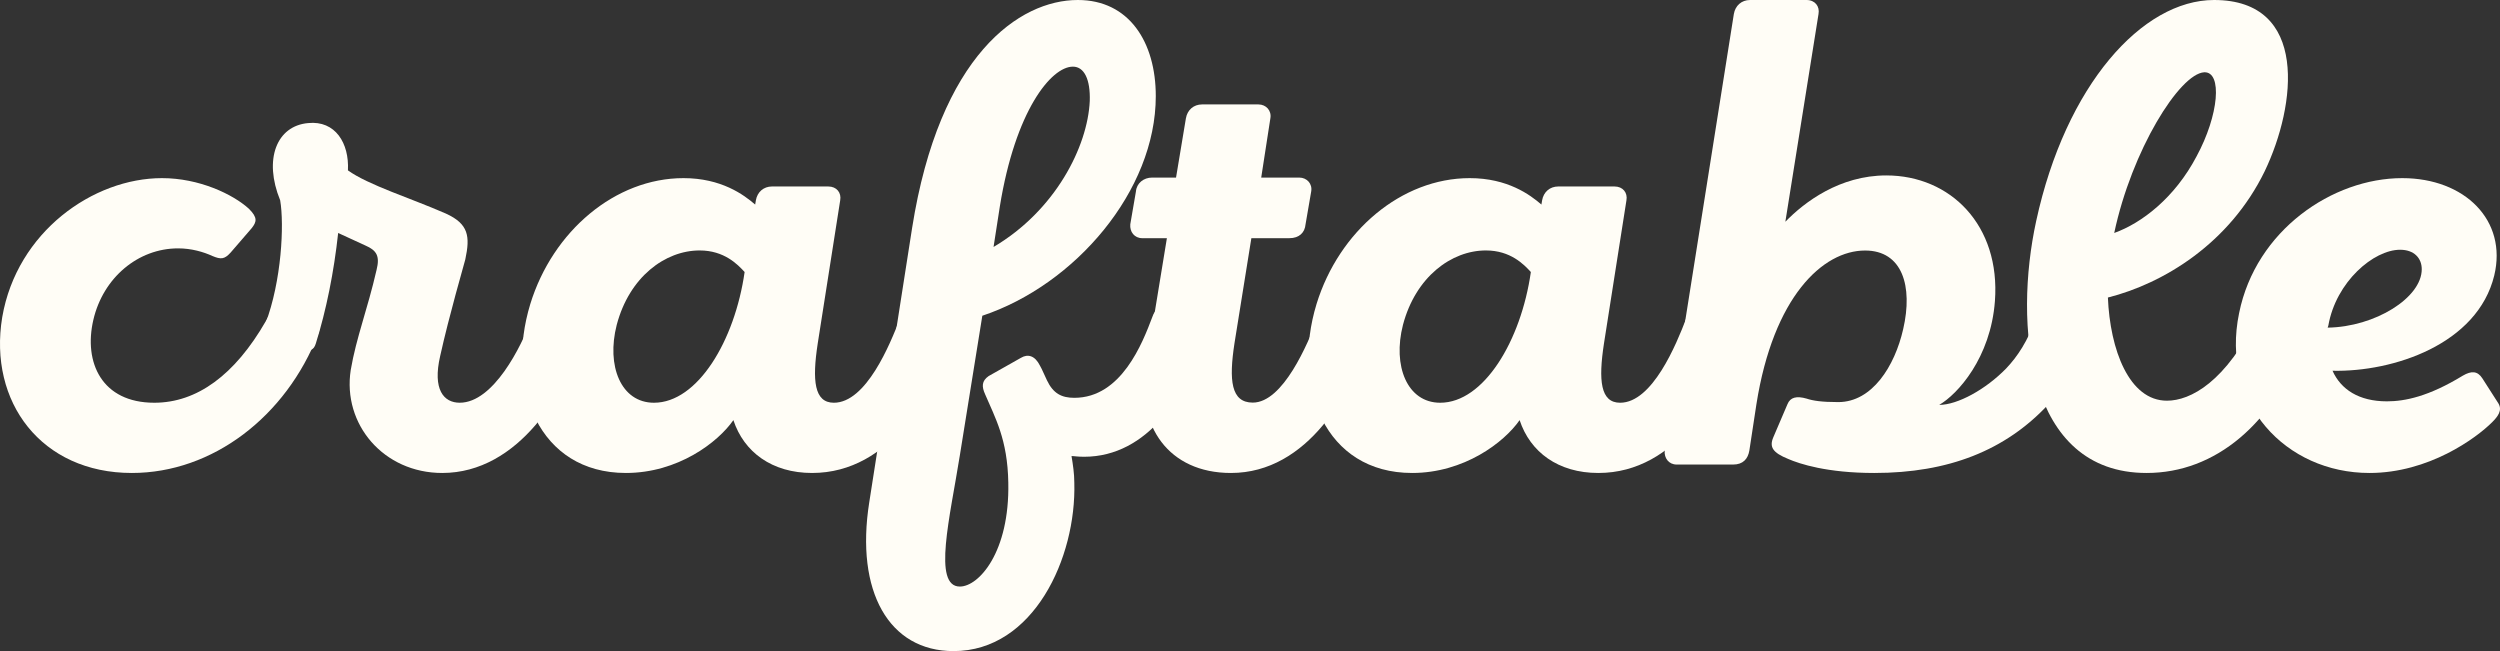<svg class="{{ class }}" viewBox="0 0 407 106" version="1.1" xmlns="http://www.w3.org/2000/svg" xmlns:xlink="http://www.w3.org/1999/xlink">
    <rect x="0" y="0" width="407" height="106" fill="#333333" stroke="none"/>
    <g id="Page-1" stroke="none" stroke-width="1" fill="none" fill-rule="evenodd">
        <g id="brandmark-design" transform="translate(-47, -197)" fill="#FFFDF6" fill-rule="nonzero">
            <g id="logo-group" transform="translate(47, 197)">
                <path d="M50.554,51.868 L46.105,50.509 C44.622,50.056 44.166,50.622 43.253,52.32 C38.234,61.037 32.074,65.566 25.116,65.566 C16.561,65.566 13.594,59 15.192,52.094 C16.789,45.189 22.492,40.434 28.994,40.434 C31.161,40.434 33.101,41 34.584,41.679 C35.953,42.245 36.523,42.245 37.55,41.113 L40.972,37.151 C41.77,36.132 41.998,35.453 40.515,33.981 C37.892,31.604 32.416,29 26.371,29 C15.191,29 2.757,37.717 0.362,51.642 C-1.919,65.453 6.75,77 21.466,77 C34.584,77 46.562,67.83 51.809,54.358 C52.266,53.113 51.924,52.321 50.555,51.868 L50.554,51.868 Z" id="path250301"></path>
                <path d="M86.556,51.861 C84.85,56.504 80.301,65.563 74.841,65.563 C72.225,65.563 70.406,63.411 71.657,57.976 C73.135,51.294 75.524,43.14 75.751,42.234 C76.547,38.497 76.32,36.458 72.567,34.759 C66.88,32.268 59.943,30.116 56.644,27.738 C56.872,23.321 54.597,19.584 50.161,20.037 C45.043,20.49 42.882,25.926 45.612,32.607 C46.294,36.571 45.839,45.744 43.223,52.651 C42.768,53.671 42.996,54.463 44.02,54.803 L49.365,56.842 C50.389,57.181 51.071,57.068 51.412,55.936 C53.118,50.5 54.369,44.271 55.052,37.929 L59.487,39.968 C61.307,40.761 61.876,41.667 61.307,43.931 C59.829,50.387 58.009,54.916 57.099,60.239 C55.734,69.072 62.445,77 71.998,77 C84.395,77 92.357,63.863 94.859,54.351 C95.2,53.105 94.973,52.312 93.608,51.859 L89.172,50.5 C87.808,50.047 87.011,50.5 86.557,51.859 L86.556,51.861 Z" id="path250303"></path>
                <path d="M101.89,77 C110.356,77 116.877,72.019 119.394,68.396 C121.11,73.604 125.686,77 132.207,77 C145.019,77 152.341,63.868 154.858,54.359 C155.202,53.113 154.973,52.321 153.6,51.868 L149.138,50.509 C147.765,50.057 146.965,50.509 146.507,51.868 C144.905,56.057 141.016,65.566 135.753,65.566 C132.55,65.566 132.207,61.943 133.122,55.943 L136.783,32.623 C137.012,31.377 136.211,30.358 134.838,30.358 L125.686,30.358 C124.313,30.358 123.284,31.264 123.055,32.623 L122.941,33.302 C121.11,31.717 117.449,29 111.272,29 C100.175,29 89.994,37.604 86.333,49.49 C82.214,62.962 87.706,76.999 101.891,76.999 L101.89,77 Z M121.224,44.283 C119.623,55.49 113.559,65.566 106.466,65.566 C101.089,65.566 98.687,59.566 100.403,52.887 C102.462,45.075 108.297,40.773 113.902,40.773 C117.906,40.773 120.08,43.037 121.224,44.283 L121.224,44.283 Z" id="path250305"></path>
                <path d="M141.513,81.784 C139.227,96.291 144.715,106 155.234,106 C168.269,106 175.242,90.808 174.899,78.586 C174.899,77.101 174.671,75.616 174.442,74.245 C174.899,74.245 175.357,74.36 176.5,74.36 C186.904,74.36 193.307,64.194 195.708,55.17 C196.279,52.886 196.051,52.086 194.679,51.629 L190.22,50.258 C188.848,49.801 188.048,50.258 187.59,51.629 C185.99,55.855 182.56,64.765 174.9,64.765 C172.842,64.765 171.47,64.079 170.441,61.909 C170.098,61.224 169.64,60.081 169.297,59.51 C168.497,57.911 167.354,57.568 166.21,58.254 L160.951,61.224 C159.808,62.023 159.808,62.937 160.379,64.194 C161.98,67.963 164.038,71.504 164.152,78.586 C164.381,89.894 159.35,95.492 156.263,95.492 C151.804,95.492 154.663,84.184 156.263,74.132 L159.922,51.402 C175.014,46.376 188.162,31.069 188.162,15.649 C188.162,6.853 183.818,0 175.472,0 C165.982,0 152.948,8.91 148.49,37.123 L141.513,81.784 Z M161.75,40.206 L162.779,33.581 C165.295,18.046 171.125,10.85 174.67,10.85 C176.5,10.85 177.529,12.906 177.414,16.447 C177.071,23.872 171.812,34.266 161.751,40.206 L161.75,40.206 Z" id="path250307"></path>
                <path d="M212.545,36.509 L213.462,31.178 C213.691,29.93 212.774,28.909 211.514,28.909 L205.326,28.909 L206.815,19.268 C207.044,18.021 206.128,17 204.867,17 L195.699,17 C194.324,17 193.293,17.907 193.064,19.268 L191.459,28.909 L187.563,28.909 C186.188,28.909 185.042,29.817 184.928,31.178 L184.011,36.509 C183.896,37.756 184.698,38.777 185.959,38.777 L189.97,38.777 L186.532,59.76 C185.042,69.288 190.199,77 200.398,77 C212.888,77 220.337,63.843 222.858,54.316 C223.202,53.068 222.973,52.274 221.597,51.82 L217.128,50.459 C215.524,50.119 214.951,50.573 214.493,51.82 C212.888,56.017 208.878,65.544 203.95,65.544 C200.397,65.544 200.054,61.915 200.97,55.903 L203.721,38.776 L209.909,38.776 C211.513,38.776 212.43,37.869 212.544,36.508 L212.545,36.509 Z" id="path250309"></path>
                <path d="M229.89,77 C238.356,77 244.877,72.019 247.394,68.396 C249.11,73.604 253.686,77 260.207,77 C273.019,77 280.341,63.868 282.858,54.359 C283.202,53.113 282.973,52.321 281.6,51.868 L277.138,50.509 C275.765,50.057 274.965,50.509 274.507,51.868 C272.905,56.057 269.016,65.566 263.753,65.566 C260.55,65.566 260.207,61.943 261.122,55.943 L264.783,32.623 C265.012,31.377 264.211,30.358 262.838,30.358 L253.686,30.358 C252.313,30.358 251.284,31.264 251.055,32.623 L250.941,33.302 C249.11,31.717 245.449,29 239.272,29 C228.175,29 217.994,37.604 214.333,49.49 C210.214,62.962 215.706,76.999 229.891,76.999 L229.89,77 Z M249.224,44.283 C247.623,55.49 241.559,65.566 234.466,65.566 C229.089,65.566 226.687,59.566 228.403,52.887 C230.462,45.075 236.297,40.773 241.902,40.773 C245.906,40.773 248.08,43.037 249.224,44.283 L249.224,44.283 Z" id="path250311"></path>
                <path d="M271.011,73.344 C270.896,74.601 271.7,75.629 272.964,75.629 L282.154,75.629 C283.762,75.629 284.566,74.715 284.796,73.344 L285.945,65.804 C288.702,48.325 296.743,40.785 303.636,40.785 C309.724,40.785 311.447,46.611 309.839,53.58 C308.46,59.635 304.784,65.461 299.27,65.461 C296.513,65.461 295.135,65.233 294.101,64.89 C292.493,64.433 291.459,64.662 290.999,65.804 L288.702,71.174 C288.013,72.773 288.587,73.687 291.114,74.715 C292.952,75.515 297.432,77 305.129,77 C317.19,77 326.495,73.344 333.503,65.804 C336.26,62.719 338.673,59.064 339.706,55.065 C340.281,52.895 340.051,52.095 338.673,51.638 L334.192,50.267 C332.814,49.924 332.01,50.267 331.55,51.638 C330.057,55.636 328.449,58.035 326.611,59.977 C323.279,63.405 318.684,65.918 315.698,65.918 C318.684,64.204 324.083,58.264 324.773,49.01 C325.692,36.672 317.536,28.56 307.082,28.56 C299.5,28.56 293.756,32.901 290.655,36.1 L296.054,2.285 C296.284,1.028 295.48,0 294.101,0 L284.911,0 C283.533,0 282.499,0.914 282.269,2.285 L271.011,73.344 Z" id="path250313"></path>
                <path d="M374.76,51.524 L370.296,50.153 C369.036,49.81 368.235,50.038 367.663,51.295 C362.397,62.263 356.559,65.233 352.782,65.233 C346.6,65.233 343.509,56.893 343.166,48.439 C352.209,46.154 362.97,39.642 368.694,27.876 C373.845,17.137 375.906,0 360.452,0 C348.776,0 336.299,13.823 331.49,35.987 C327.827,52.78 329.888,77 349.463,77 C360.681,77 370.182,69.003 375.334,55.179 C376.25,52.894 376.364,52.095 374.762,51.523 L374.76,51.524 Z M344.195,37.929 C347.057,24.448 354.841,11.996 358.848,11.766 C361.824,11.652 361.252,18.735 357.589,25.476 C354.04,32.216 348.66,36.329 344.195,37.929 L344.195,37.929 Z" id="path250315"></path>
                <path d="M400.956,61.151 C395.396,64.547 391.537,65.339 388.587,65.339 C384.047,65.339 381.097,63.415 379.735,60.358 C389.608,60.585 403.339,56.056 406.063,44.849 C408.219,35.906 401.297,29 391.083,29 C379.735,29 367.252,37.491 364.529,50.963 C361.465,65.679 372.132,77 385.75,77 C395.396,77 403.112,71.34 405.723,68.736 C406.631,67.83 407.425,66.811 406.744,65.679 L404.134,61.604 C403.34,60.358 402.318,60.358 400.957,61.151 L400.956,61.151 Z M378.941,53.339 L379.054,53 C380.302,45.868 386.43,40.66 390.743,40.66 C393.012,40.66 394.261,42.019 394.261,43.83 C394.261,48.472 386.657,53.226 378.94,53.339 L378.941,53.339 Z" id="path250317"></path>
            </g>
        </g>
    </g>
</svg>
